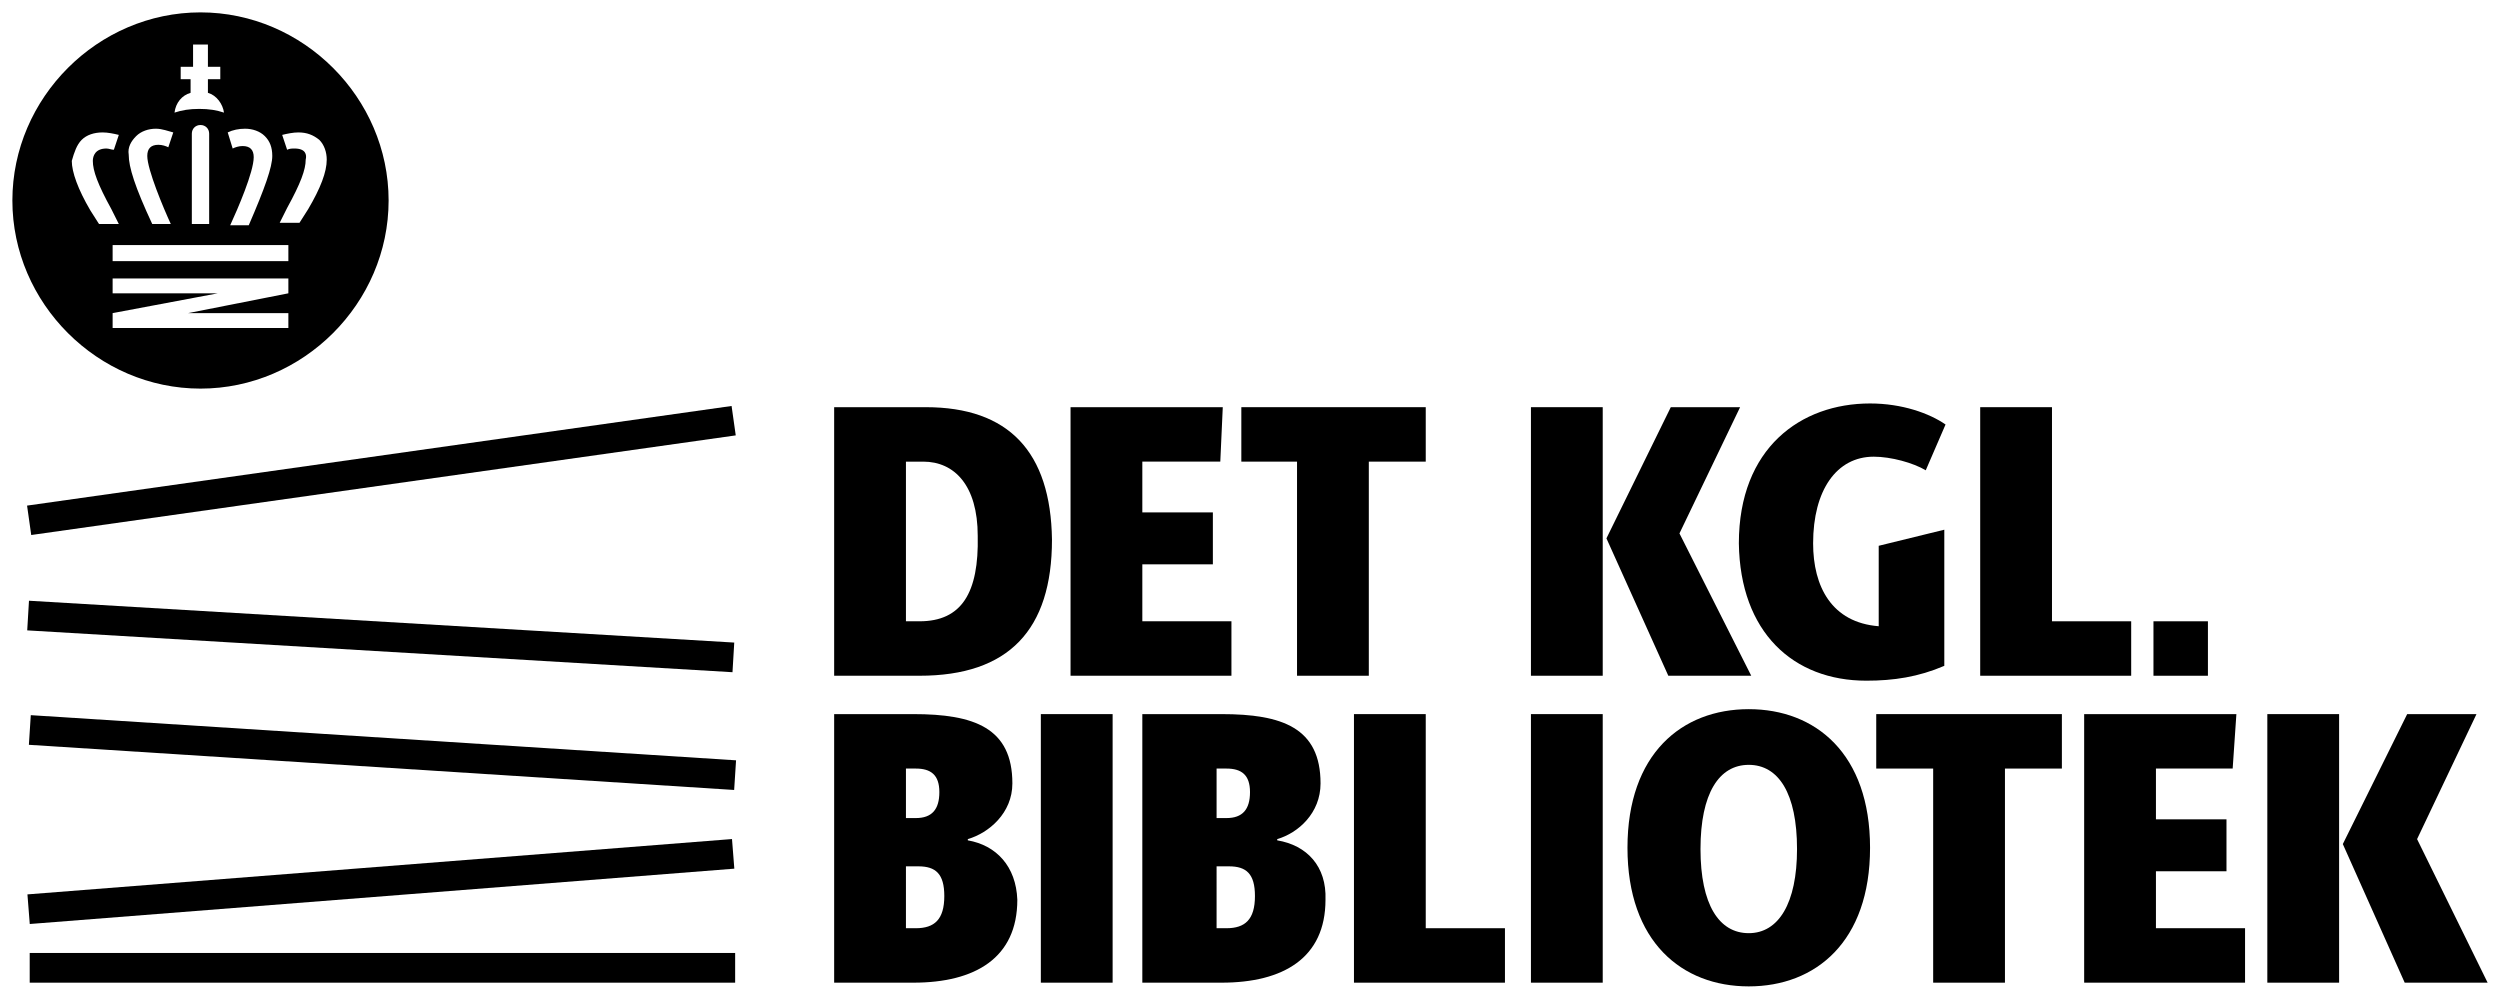 <?xml version="1.0" encoding="utf-8"?>
<!-- Generator: Adobe Illustrator 24.1.0, SVG Export Plug-In . SVG Version: 6.00 Build 0)  -->
<svg version="1.1"
	 id="Layer_1" xmlns:cc="http://creativecommons.org/ns#" xmlns:dc="http://purl.org/dc/elements/1.1/" xmlns:inkscape="http://www.inkscape.org/namespaces/inkscape" xmlns:rdf="http://www.w3.org/1999/02/22-rdf-syntax-ns#" xmlns:sodipodi="http://sodipodi.sourceforge.net/DTD/sodipodi-0.dtd" xmlns:svg="http://www.w3.org/2000/svg"
	 xmlns="http://www.w3.org/2000/svg" xmlns:xlink="http://www.w3.org/1999/xlink" x="0px" y="0px" viewBox="0 0 202 80.8"
	 style="enable-background:new 0 0 202 80.8;" xml:space="preserve">
<style type="text/css">
	.st0{fill:#000000;}
</style>
<sodipodi:namedview  bordercolor="#666666" borderopacity="1" fit-margin-bottom="1" fit-margin-left="1" fit-margin-right="1" fit-margin-top="1" gridtolerance="10" guidetolerance="10" id="namedview53" inkscape:current-layer="Layer_1" inkscape:cx="101.94501" inkscape:cy="32.114985" inkscape:pageopacity="0" inkscape:pageshadow="2" inkscape:window-height="681" inkscape:window-maximized="0" inkscape:window-width="1018" inkscape:window-x="0" inkscape:window-y="0" inkscape:zoom="0.39645207" objecttolerance="10" pagecolor="#ffffff" showgrid="false">
	</sodipodi:namedview>
<g id="g3" transform="translate(-319,-249)">
	
		<rect id="rect5" x="321.1" y="285.9" transform="matrix(0.99 -0.14 0.14 0.99 -36.728 51.766)" class="st0" width="57.5" height="2.4"/>
	
		<rect id="rect7" x="348.6" y="271.8" transform="matrix(5.920273e-02 -0.998 0.998 5.920273e-02 29.305 631.746)" class="st0" width="2.4" height="57.1"/>
	
		<rect id="rect9" x="348.6" y="281.3" transform="matrix(6.389721e-02 -0.998 0.998 6.389721e-02 18.322 639.109)" class="st0" width="2.4" height="57.1"/>
	
		<rect id="rect11" x="321.2" y="319" transform="matrix(0.997 -7.830232e-02 7.830232e-02 0.997 -23.998 28.374)" class="st0" width="57.1" height="2.4"/>
	<rect id="rect13" x="321.4" y="326" class="st0" width="57" height="2.4"/>
	<path id="path15" inkscape:connector-curvature="0" class="st0" d="M393.8,281.9h-7.4v21.7h6.9c7.2,0,10.7-3.7,10.7-11
		C403.9,285.5,400.5,281.9,393.8,281.9z M393.3,299.2h-1.1v-12.9h1.4c2.5,0,4.4,1.9,4.4,6C398.1,296.9,396.7,299.2,393.3,299.2z"/>
	<polygon id="polygon17" class="st0" points="417,294.6 417,290.4 411.3,290.4 411.3,286.3 417.6,286.3 417.8,281.9 405.5,281.9 
		405.5,303.6 418.5,303.6 418.5,299.2 411.3,299.2 411.3,294.6 	"/>
	<polygon id="polygon19" class="st0" points="434.2,286.3 434.2,281.9 419.3,281.9 419.3,286.3 423.8,286.3 423.8,303.6 
		429.6,303.6 429.6,286.3 	"/>
	<polygon id="polygon21" class="st0" points="454,281.9 448.8,292.5 453.8,303.6 460.5,303.6 454.7,292.1 459.6,281.9 	"/>
	<rect id="rect23" x="442.7" y="281.9" class="st0" width="5.8" height="21.7"/>
	<path id="path25" inkscape:connector-curvature="0" class="st0" d="M469.8,304c2.2,0,4.2-0.3,6.3-1.2v-11l-5.3,1.3v6.5
		c-3.8-0.3-5.3-3.2-5.3-6.7c0-4.3,1.9-7,4.9-7c1.4,0,3.2,0.5,4.2,1.1l1.6-3.7c-1.3-0.9-3.5-1.7-6.1-1.7c-5.6,0-10.6,3.6-10.6,11.3
		C459.6,300.1,463.9,304,469.8,304L469.8,304z"/>
	<polygon id="polygon27" class="st0" points="479,281.9 479,303.6 491.2,303.6 491.2,299.2 484.8,299.2 484.8,281.9 	"/>
	<path id="path29" inkscape:connector-curvature="0" class="st0" d="M397.2,316.9v-0.1c1.7-0.5,3.6-2.1,3.6-4.5c0-4.5-3.1-5.6-8-5.6
		h-6.4v21.7h6.4c5,0,8.4-2,8.4-6.7C401.1,319,399.5,317.3,397.2,316.9z M392.2,311.1h0.8c1.2,0,1.9,0.5,1.9,1.9
		c0,1.4-0.6,2.1-1.9,2.1h-0.8V311.1z M393,324h-0.8V319h1c1.4,0,2.1,0.6,2.1,2.4C395.3,323.3,394.5,324,393,324L393,324z"/>
	<rect id="rect31" x="403.1" y="306.7" class="st0" width="5.8" height="21.7"/>
	<path id="path33" inkscape:connector-curvature="0" class="st0" d="M422.2,316.9v-0.1c1.7-0.5,3.5-2.1,3.5-4.5c0-4.5-3.1-5.6-8-5.6
		h-6.4v21.7h6.4c5,0,8.4-2,8.4-6.7C426.2,319,424.6,317.3,422.2,316.9z M417.3,311.1h0.8c1.2,0,1.9,0.5,1.9,1.9
		c0,1.4-0.6,2.1-1.9,2.1h-0.8V311.1z M418.1,324h-0.8V319h1c1.4,0,2.1,0.6,2.1,2.4C420.4,323.3,419.6,324,418.1,324L418.1,324z"/>
	<polygon id="polygon35" class="st0" points="440.6,328.4 440.6,324 434.2,324 434.2,306.7 428.4,306.7 428.4,328.4 	"/>
	<rect id="rect37" x="442.7" y="306.7" class="st0" width="5.8" height="21.7"/>
	<path id="path39" inkscape:connector-curvature="0" class="st0" d="M460.3,306.3c-5.4,0-9.8,3.6-9.8,11.2c0,7.6,4.4,11.2,9.8,11.2
		s9.8-3.6,9.8-11.2C470.1,309.9,465.7,306.3,460.3,306.3z M460.3,324.4c-2.4,0-3.9-2.3-3.9-6.8c0-4.5,1.5-6.8,3.9-6.8
		s3.9,2.3,3.9,6.8C464.2,322,462.7,324.4,460.3,324.4z"/>
	<polygon id="polygon41" class="st0" points="481,328.4 481,311.1 485.6,311.1 485.6,306.7 470.6,306.7 470.6,311.1 475.2,311.1 
		475.2,328.4 	"/>
	<polygon id="polygon43" class="st0" points="493.2,315.2 493.2,311.1 499.4,311.1 499.7,306.7 487.4,306.7 487.4,328.4 
		500.4,328.4 500.4,324 493.2,324 493.2,319.4 498.9,319.4 498.9,315.2 	"/>
	<rect id="rect45" x="502.2" y="306.7" class="st0" width="5.8" height="21.7"/>
	<polygon id="polygon47" class="st0" points="508.3,317.2 513.3,328.4 520,328.4 514.3,316.8 519.1,306.7 513.5,306.7 	"/>
	<rect id="rect49" x="493" y="299.2" class="st0" width="4.4" height="4.4"/>
	<path id="path51" inkscape:connector-curvature="0" class="st0" d="M335.2,280.4c8.3,0,15.2-6.9,15.2-15.2
		c0-8.3-6.9-15.2-15.2-15.2c-8.3,0-15.2,6.9-15.2,15.2S326.9,280.4,335.2,280.4L335.2,280.4z M342.3,272.7l-8.1,1.6h8.1v1.2h-14.2
		v-1.2l8.5-1.6h-8.5v-1.2h14.2V272.7L342.3,272.7z M342.3,270.1h-14.2v-1.3h14.2V270.1z M334.5,267.1v-7.3c0-0.4,0.3-0.7,0.7-0.7
		c0.4,0,0.7,0.3,0.7,0.7v7.3H334.5z M342.8,261c-0.2,0-0.4,0-0.6,0.1l0,0l-0.4-1.2l0,0c0.4-0.1,0.9-0.2,1.3-0.2
		c0.7,0,1.2,0.2,1.7,0.6c0.4,0.4,0.6,1,0.6,1.6c0,1-0.5,2.3-1.5,4l-0.7,1.1h-1.6l0.6-1.2c1.1-2,1.5-3.1,1.5-3.9
		C343.8,261.5,343.7,261,342.8,261L342.8,261z M337.4,259.7c0.4-0.2,0.9-0.3,1.4-0.3c0.6,0,1.2,0.2,1.6,0.6c0.4,0.4,0.6,0.9,0.6,1.6
		c0,0.9-0.6,2.6-1.9,5.6l0,0h-1.5l0,0c0.6-1.3,1.9-4.3,1.9-5.5c0-0.6-0.3-0.9-0.9-0.9c-0.3,0-0.6,0.1-0.8,0.2l0,0L337.4,259.7
		L337.4,259.7L337.4,259.7z M333.6,255.4v-1h1v-1.8h1.2v1.8h1v1h-1v1.1c0.7,0.2,1.2,0.9,1.3,1.6c-0.6-0.2-1.2-0.3-2-0.3
		s-1.4,0.1-2,0.3c0.1-0.8,0.6-1.4,1.3-1.6v-1.1H333.6L333.6,255.4z M330,260c0.4-0.4,1-0.6,1.6-0.6c0.5,0,1,0.2,1.4,0.3l0,0
		l-0.4,1.2l0,0c-0.2-0.1-0.5-0.2-0.8-0.2c-0.6,0-0.9,0.3-0.9,0.9c0,1.1,1.3,4.2,1.9,5.5l0,0h-1.5l0,0c-1.4-3-1.9-4.6-1.9-5.6
		C329.3,260.9,329.6,260.4,330,260L330,260z M325.6,260.3c0.4-0.4,1-0.6,1.7-0.6c0.4,0,0.9,0.1,1.3,0.2l0,0l-0.4,1.2l0,0
		c-0.2,0-0.4-0.1-0.6-0.1c-0.9,0-1.1,0.6-1.1,1c0,0.8,0.4,1.9,1.5,3.9l0.6,1.2h-1.6l-0.7-1.1c-1-1.7-1.5-3.1-1.5-4
		C325,261.3,325.2,260.7,325.6,260.3L325.6,260.3z"/>
</g>
</svg>

